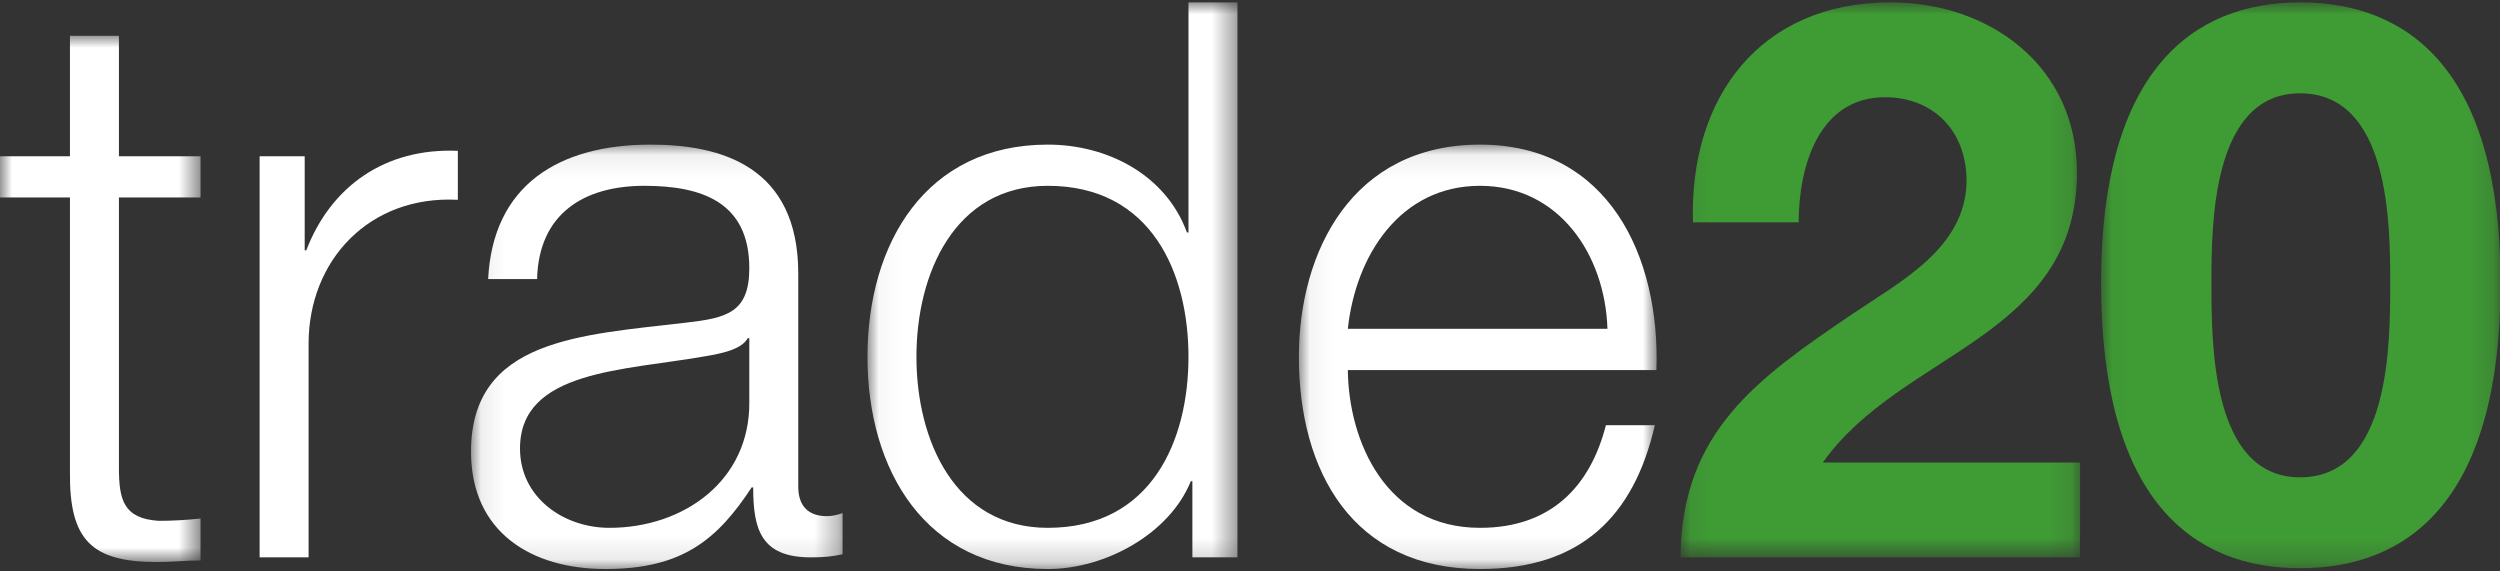 <?xml version="1.0" encoding="UTF-8"?>
<svg viewBox="0 0 105 24" version="1.1" xmlns="http://www.w3.org/2000/svg" xmlns:xlink="http://www.w3.org/1999/xlink">
    <rect x="0" y="0" width="105" height="24" fill="#333333" stroke="none"/>
    <!-- Generator: Sketch 57.1 (83088) - https://sketch.com -->
    <title>logo-trade20</title>
    <desc>Created with Sketch.</desc>
    <defs>
        <polygon id="path-1" points="0 0.005 8.423 0.005 8.423 22.106 0 22.106"></polygon>
        <polygon id="path-3" points="0.083 0.075 15.688 0.075 15.688 17.9 0.083 17.9"></polygon>
        <polygon id="path-5" points="0.034 0.001 15.573 0.001 15.573 23.8 0.034 23.8"></polygon>
        <polygon id="path-7" points="0.053 0.075 15.078 0.075 15.078 17.9 0.053 17.9"></polygon>
        <polygon id="path-9" points="0.082 0.001 16.862 0.001 16.862 23.31 0.082 23.31"></polygon>
        <polygon id="path-11" points="0.044 0.001 16.824 0.001 16.824 23.767 0.044 23.767"></polygon>
    </defs>
    <g id="v9" stroke="none" stroke-width="1" fill="none" fill-rule="evenodd">
        <g id="logo-trade20">
            <g id="Group-3" transform="translate(0, 1.499)">
                <mask id="mask-2" fill="white">
                    <use xlink:href="#path-1"></use>
                </mask>
                <g id="Clip-2"></g>
                <path d="M4.995,5.065 L8.423,5.065 L8.423,6.795 L4.995,6.795 L4.995,18.156 C4.995,19.494 5.191,20.278 6.66,20.376 C7.247,20.376 7.835,20.343 8.423,20.278 L8.423,22.041 C7.802,22.041 7.215,22.106 6.594,22.106 C3.852,22.106 2.905,21.192 2.938,18.319 L2.938,6.795 L-4e-05,6.795 L-4e-05,5.065 L2.938,5.065 L2.938,0.005 L4.995,0.005 L4.995,5.065 Z" id="Fill-1" fill="#FFFFFF" mask="url(#mask-2)"></path>
            </g>
            <path d="M10.904,6.564 L12.797,6.564 L12.797,10.514 L12.863,10.514 C13.907,7.804 16.192,6.205 19.229,6.335 L19.229,8.392 C15.507,8.196 12.961,10.938 12.961,14.432 L12.961,23.409 L10.904,23.409 L10.904,6.564 Z" id="Fill-4" fill="#FFFFFF"></path>
            <g id="Group-8" transform="translate(19.7, 5.999)">
                <mask id="mask-4" fill="white">
                    <use xlink:href="#path-3"></use>
                </mask>
                <g id="Clip-7"></g>
                <path d="M11.771,8.204 L11.705,8.204 C11.444,8.694 10.53,8.857 9.975,8.955 C6.482,9.575 2.14,9.543 2.14,12.84 C2.14,14.896 3.968,16.17 5.894,16.17 C9.028,16.17 11.803,14.178 11.771,10.881 L11.771,8.204 Z M0.802,5.723 C0.998,1.773 3.772,0.075 7.625,0.075 C10.595,0.075 13.827,0.989 13.827,5.494 L13.827,14.44 C13.827,15.223 14.219,15.68 15.035,15.68 C15.264,15.68 15.525,15.615 15.688,15.549 L15.688,17.28 C15.231,17.378 14.905,17.41 14.35,17.41 C12.26,17.41 11.934,16.235 11.934,14.472 L11.869,14.472 C10.432,16.659 8.963,17.9 5.731,17.9 C2.63,17.9 0.083,16.366 0.083,12.97 C0.083,8.237 4.686,8.073 9.126,7.551 C10.824,7.355 11.771,7.127 11.771,5.266 C11.771,2.491 9.779,1.805 7.363,1.805 C4.817,1.805 2.924,2.981 2.858,5.723 L0.802,5.723 Z" id="Fill-6" fill="#FFFFFF" mask="url(#mask-4)"></path>
            </g>
            <g id="Group-11" transform="translate(36.4, 0.099)">
                <mask id="mask-6" fill="white">
                    <use xlink:href="#path-5"></use>
                </mask>
                <g id="Clip-10"></g>
                <path d="M7.607,22.07 C11.982,22.07 13.516,18.381 13.516,14.888 C13.516,11.394 11.982,7.705 7.607,7.705 C3.69,7.705 2.09,11.394 2.09,14.888 C2.09,18.381 3.69,22.07 7.607,22.07 L7.607,22.07 Z M15.573,23.31 L13.68,23.31 L13.68,20.111 L13.614,20.111 C12.733,22.298 10.056,23.8 7.607,23.8 C2.482,23.8 0.034,19.654 0.034,14.888 C0.034,10.121 2.482,5.975 7.607,5.975 C10.121,5.975 12.57,7.248 13.451,9.664 L13.516,9.664 L13.516,0.001 L15.573,0.001 L15.573,23.31 Z" id="Fill-9" fill="#FFFFFF" mask="url(#mask-6)"></path>
            </g>
            <g id="Group-14" transform="translate(54.5, 5.999)">
                <mask id="mask-8" fill="white">
                    <use xlink:href="#path-7"></use>
                </mask>
                <g id="Clip-13"></g>
                <path d="M13.013,7.812 C12.915,4.711 10.989,1.805 7.659,1.805 C4.297,1.805 2.436,4.743 2.109,7.812 L13.013,7.812 Z M2.109,9.543 C2.142,12.546 3.709,16.17 7.659,16.17 C10.662,16.17 12.295,14.407 12.948,11.86 L15.004,11.86 C14.123,15.68 11.903,17.9 7.659,17.9 C2.305,17.9 0.053,13.786 0.053,8.988 C0.053,4.548 2.305,0.075 7.659,0.075 C13.078,0.075 15.233,4.809 15.07,9.543 L2.109,9.543 Z" id="Fill-12" fill="#FFFFFF" mask="url(#mask-8)"></path>
            </g>
            <g id="Group-17" transform="translate(70.5, 0.099)">
                <mask id="mask-10" fill="white">
                    <use xlink:href="#path-9"></use>
                </mask>
                <g id="Clip-16"></g>
                <path d="M0.605,9.24 C0.441,4.016 3.412,0.001 8.897,0.001 C13.075,0.001 16.732,2.678 16.732,7.15 C16.732,10.578 14.903,12.472 12.651,14.071 C10.398,15.671 7.721,16.977 6.057,19.327 L16.862,19.327 L16.862,23.31 L0.082,23.31 C0.115,18.021 3.347,15.769 7.297,13.092 C9.321,11.721 12.063,10.317 12.096,7.509 C12.096,5.355 10.659,3.984 8.668,3.984 C5.926,3.984 5.044,6.824 5.044,9.24 L0.605,9.24 Z" id="Fill-15" fill="#3F9C34" mask="url(#mask-10)"></path>
            </g>
            <g id="Group-20" transform="translate(88.2, 0.099)">
                <mask id="mask-12" fill="white">
                    <use xlink:href="#path-11"></use>
                </mask>
                <g id="Clip-19"></g>
                <path d="M8.402,19.948 C12.189,19.948 12.189,14.365 12.189,11.786 C12.189,9.403 12.189,3.82 8.402,3.82 C4.68,3.82 4.68,9.403 4.68,11.786 C4.68,14.365 4.68,19.948 8.402,19.948 M8.402,0.001 C12.972,0.001 16.824,2.874 16.824,11.786 C16.824,20.894 12.972,23.767 8.402,23.767 C3.896,23.767 0.044,20.894 0.044,11.786 C0.044,2.874 3.896,0.001 8.402,0.001" id="Fill-18" fill="#3F9C34" mask="url(#mask-12)"></path>
            </g>
        </g>
    </g>
</svg>